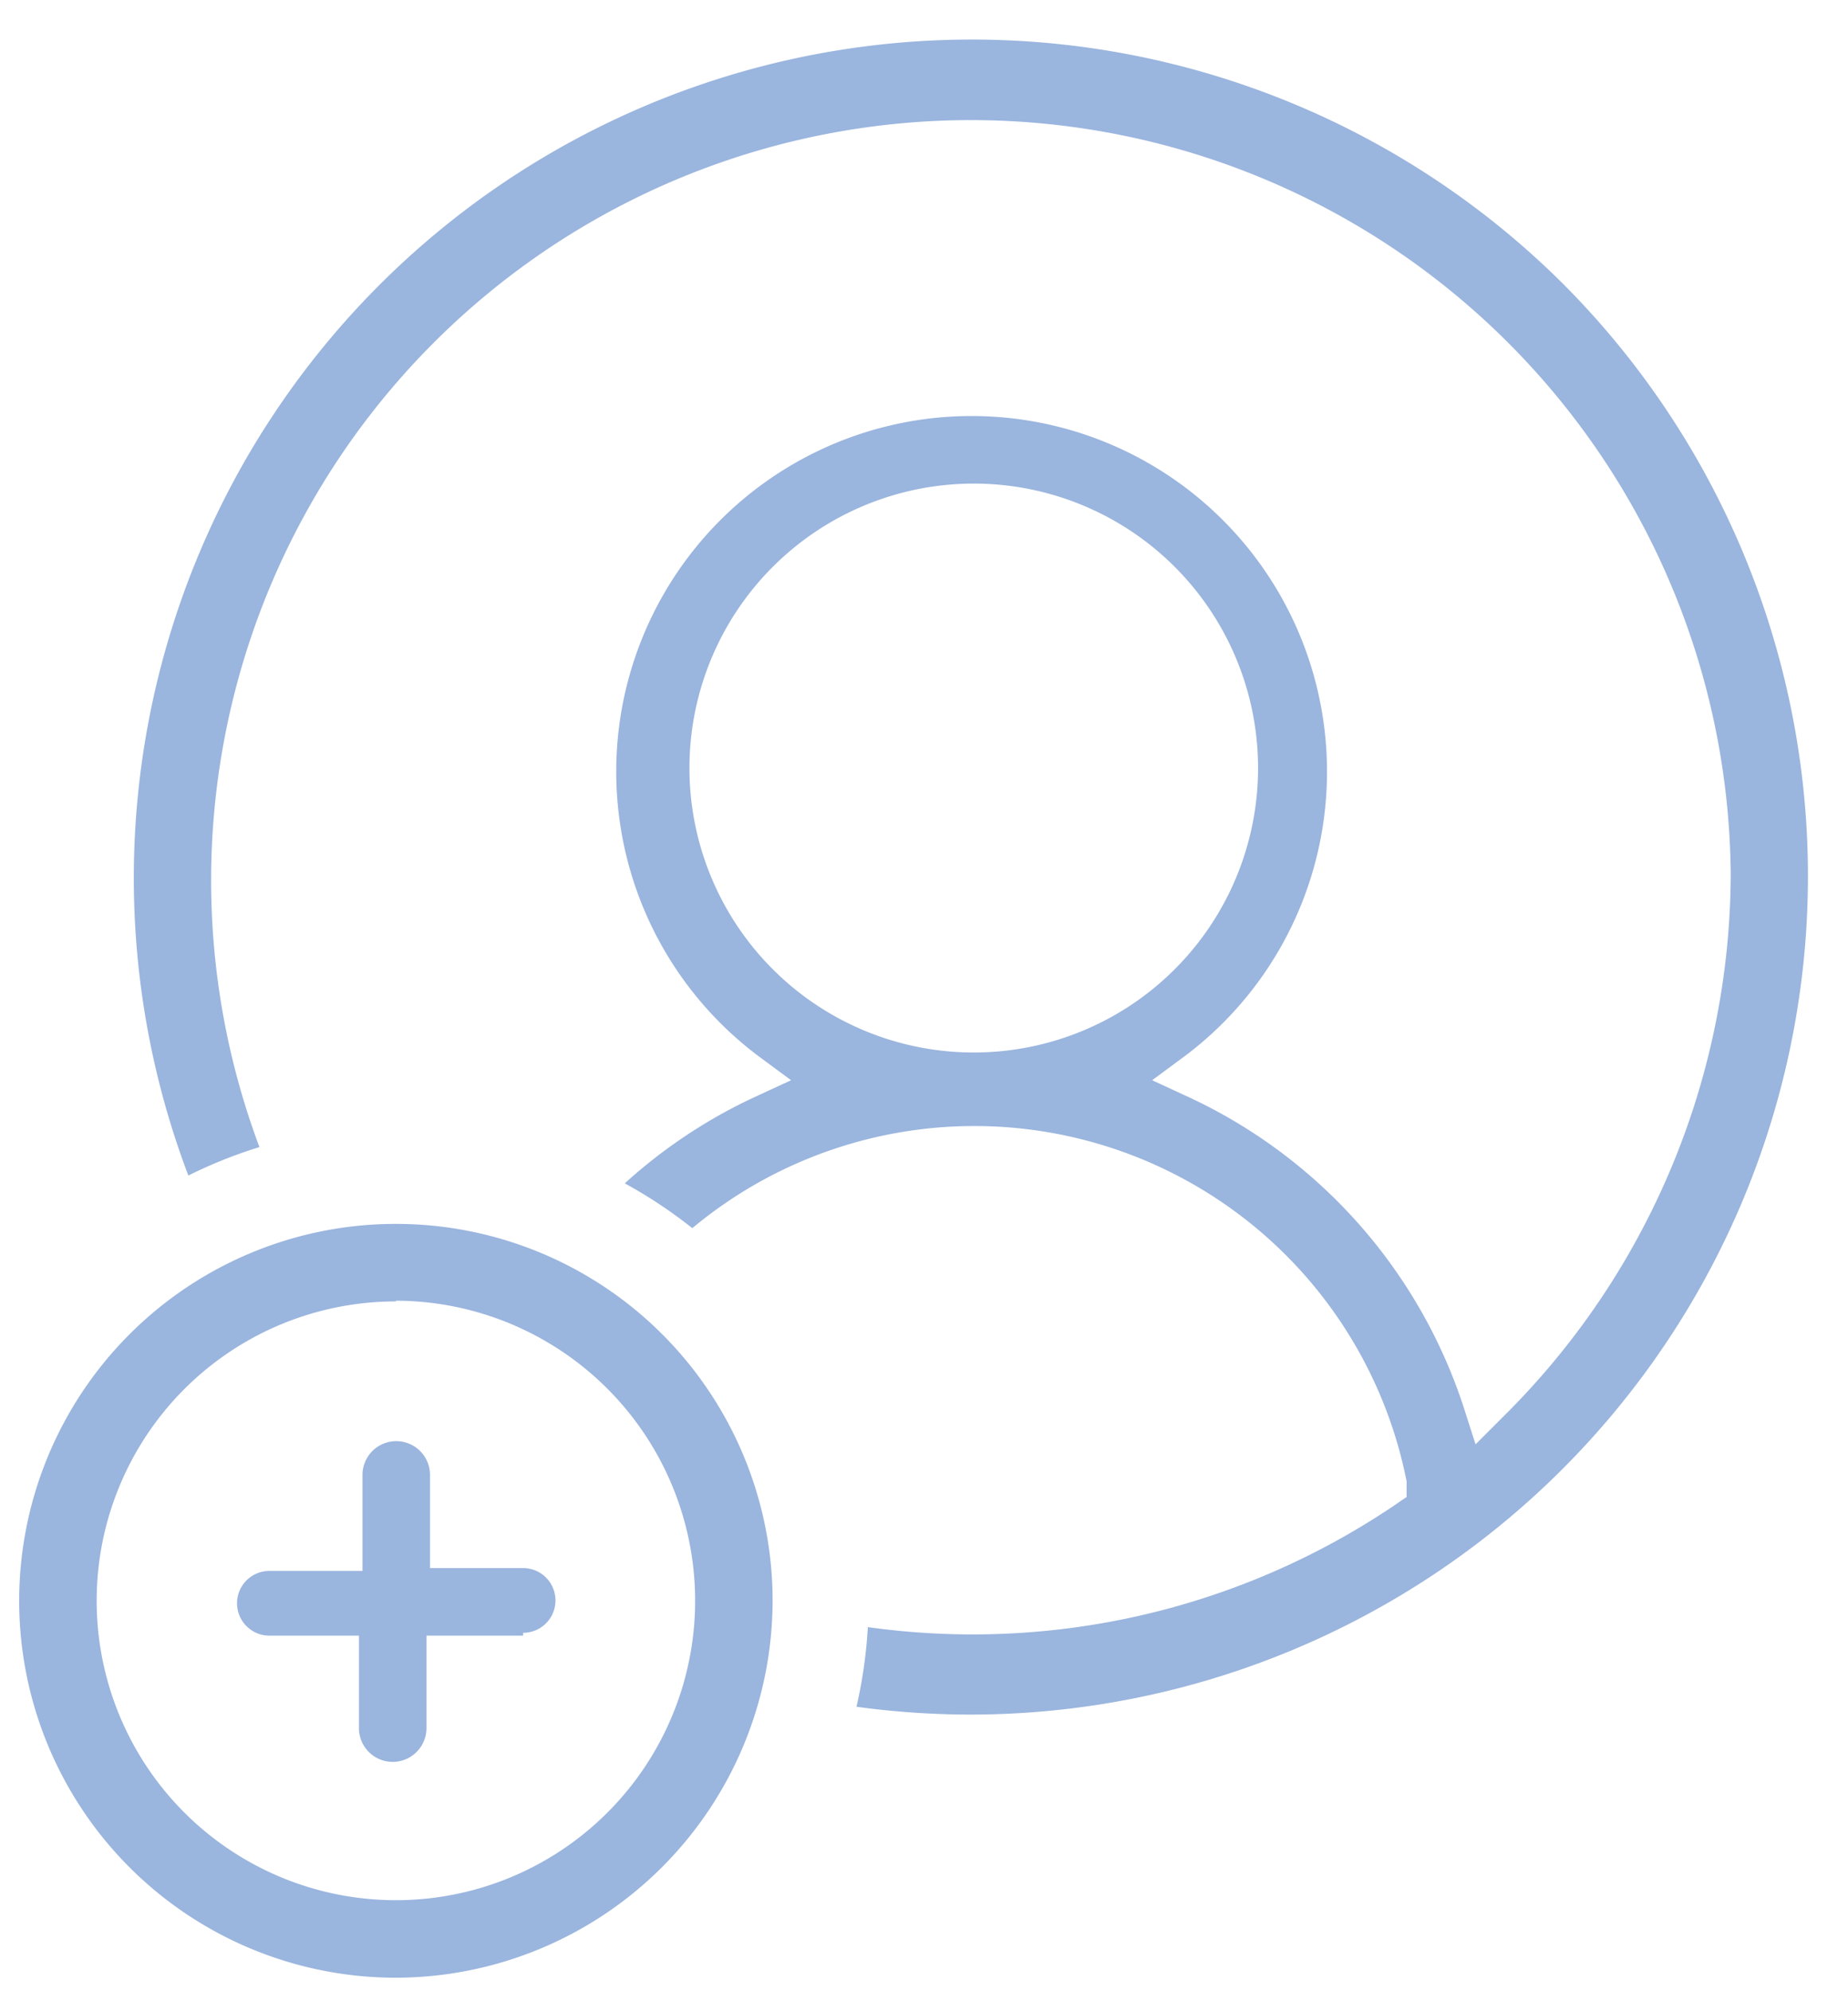 <svg id="Layer_1" data-name="Layer 1" xmlns="http://www.w3.org/2000/svg" viewBox="0 0 26 28"><defs><style>.cls-1{fill:#9ab5de;}</style></defs><title>MB</title><path class="cls-1" d="M7.36,23H6v1.3a.47.47,0,1,1-.95,0V23H3.79a.45.45,0,1,1,0-.91H5.1V20.74a.47.47,0,1,1,.95,0v1.31H7.36a.45.45,0,1,1,0,.91Z"/><path class="cls-1" d="M22,4A11.79,11.79,0,0,0,2.65,16.53a6.6,6.6,0,0,1,1-.4A10.69,10.69,0,1,1,24.35,12.3a10.77,10.77,0,0,1-3.2,7.62l-.39.39-.17-.53a7.31,7.31,0,0,0-3.86-4.35l-.52-.24.46-.34a5,5,0,1,0-6,0l.46.34-.52.24a7.28,7.28,0,0,0-1.82,1.21l0,0a6.65,6.65,0,0,1,.95.63,6.2,6.2,0,0,1,10.05,3.56l0,.22-.19.13a10.61,10.61,0,0,1-7.39,1.7A6.64,6.64,0,0,1,12.05,24a12,12,0,0,0,1.6.11A11.79,11.79,0,0,0,22,4ZM9.7,10.8a4,4,0,1,1,4,4A4,4,0,0,1,9.7,10.8Z"/><path class="cls-1" d="M5.57,27.81a5.3,5.3,0,1,1,5.3-5.3A5.31,5.31,0,0,1,5.57,27.81Zm0-9.51A4.21,4.21,0,1,0,9.78,22.5,4.22,4.22,0,0,0,5.57,18.29Z"/></svg>
